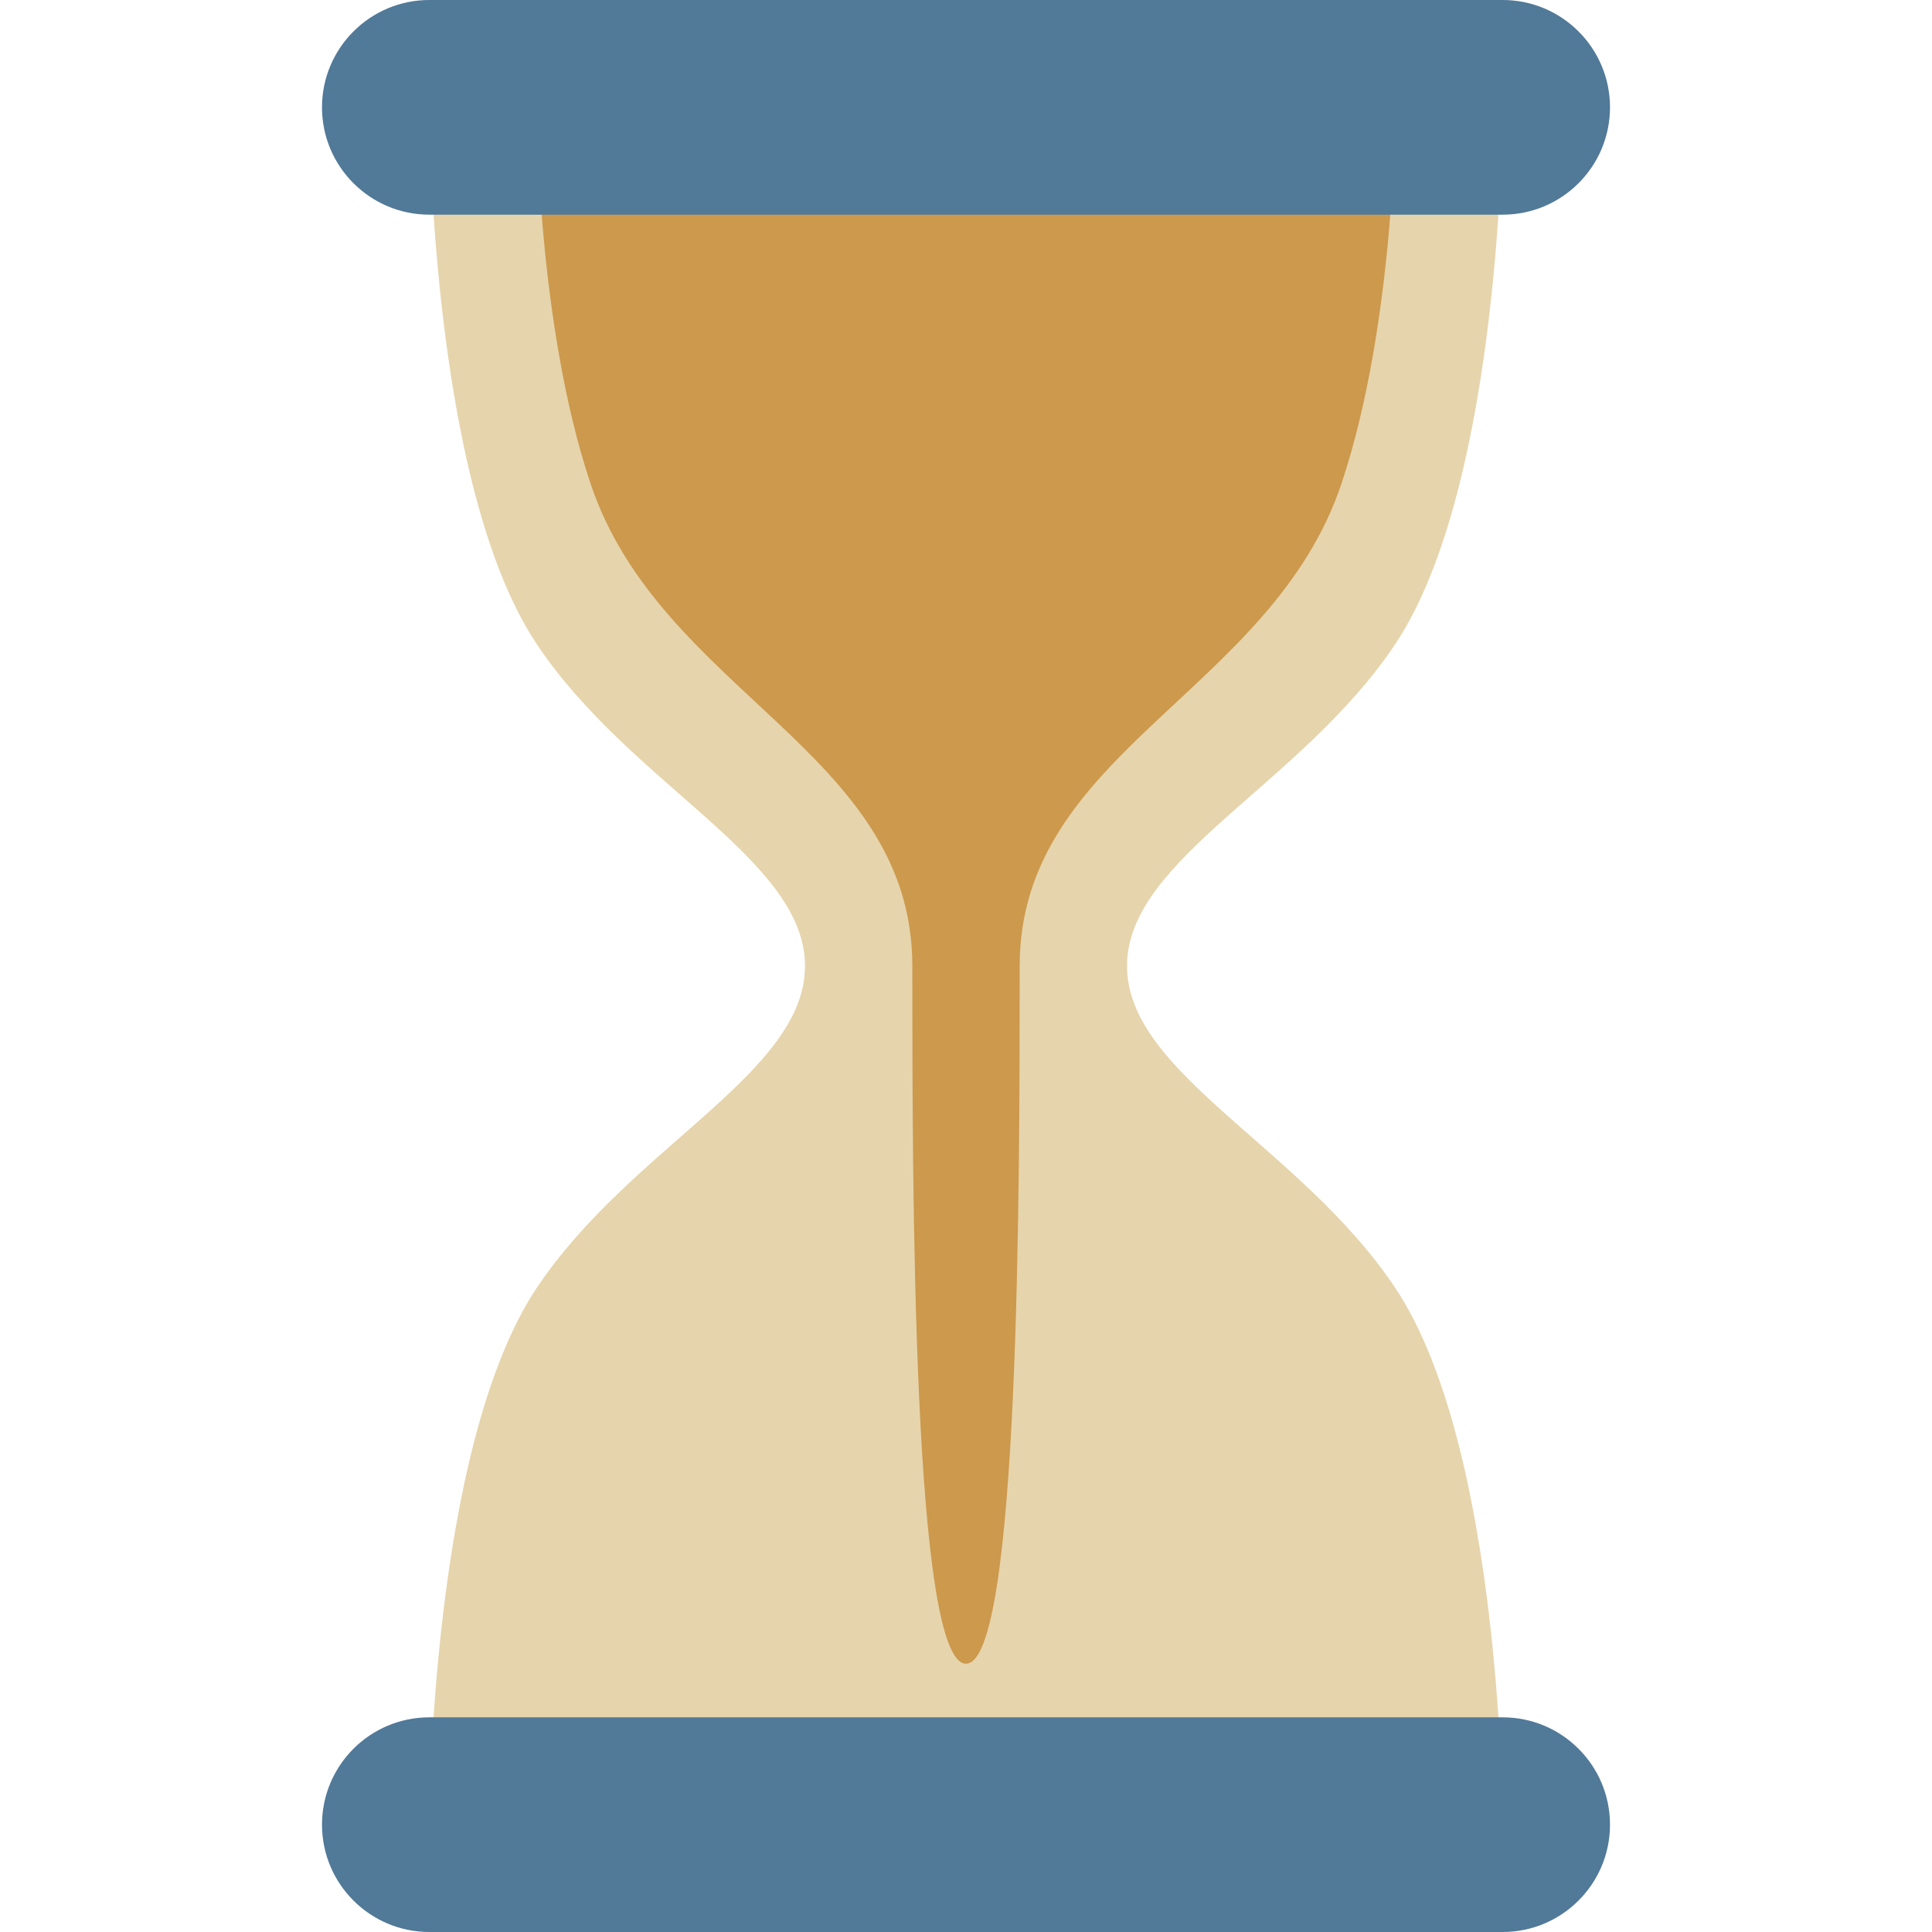 <svg viewBox="0 0 36 36" xmlns="http://www.w3.org/2000/svg"><path fill="#e6d4ac" d="M21 18c0-2.001 3.246-3.369 5-6 2-3 2-10 2-10H8s0 7 2 10c1.754 2.631 5 3.999 5 6s-3.246 3.369-5 6c-2 3-2 10-2 10h20s0-7-2-10c-1.754-2.631-5-3.999-5-6z"/><path fill="#cc994d" d="M18 2h-8s0 4 1 7c1.304 3.912 6 4.999 6 9s0 13 1 13 1-9 1-13 4.697-5.088 6-9c1-3 1-7 1-7h-8z"/><path fill="#517998" d="M30 34c0 1.104-.896 2-2 2H8c-1.104 0-2-.896-2-2s.896-2 2-2h20c1.104 0 2 .896 2 2zm0-32c0 1.104-.896 2-2 2H8c-1.104 0-2-.896-2-2s.896-2 2-2h20c1.104 0 2 .896 2 2z"/></svg>